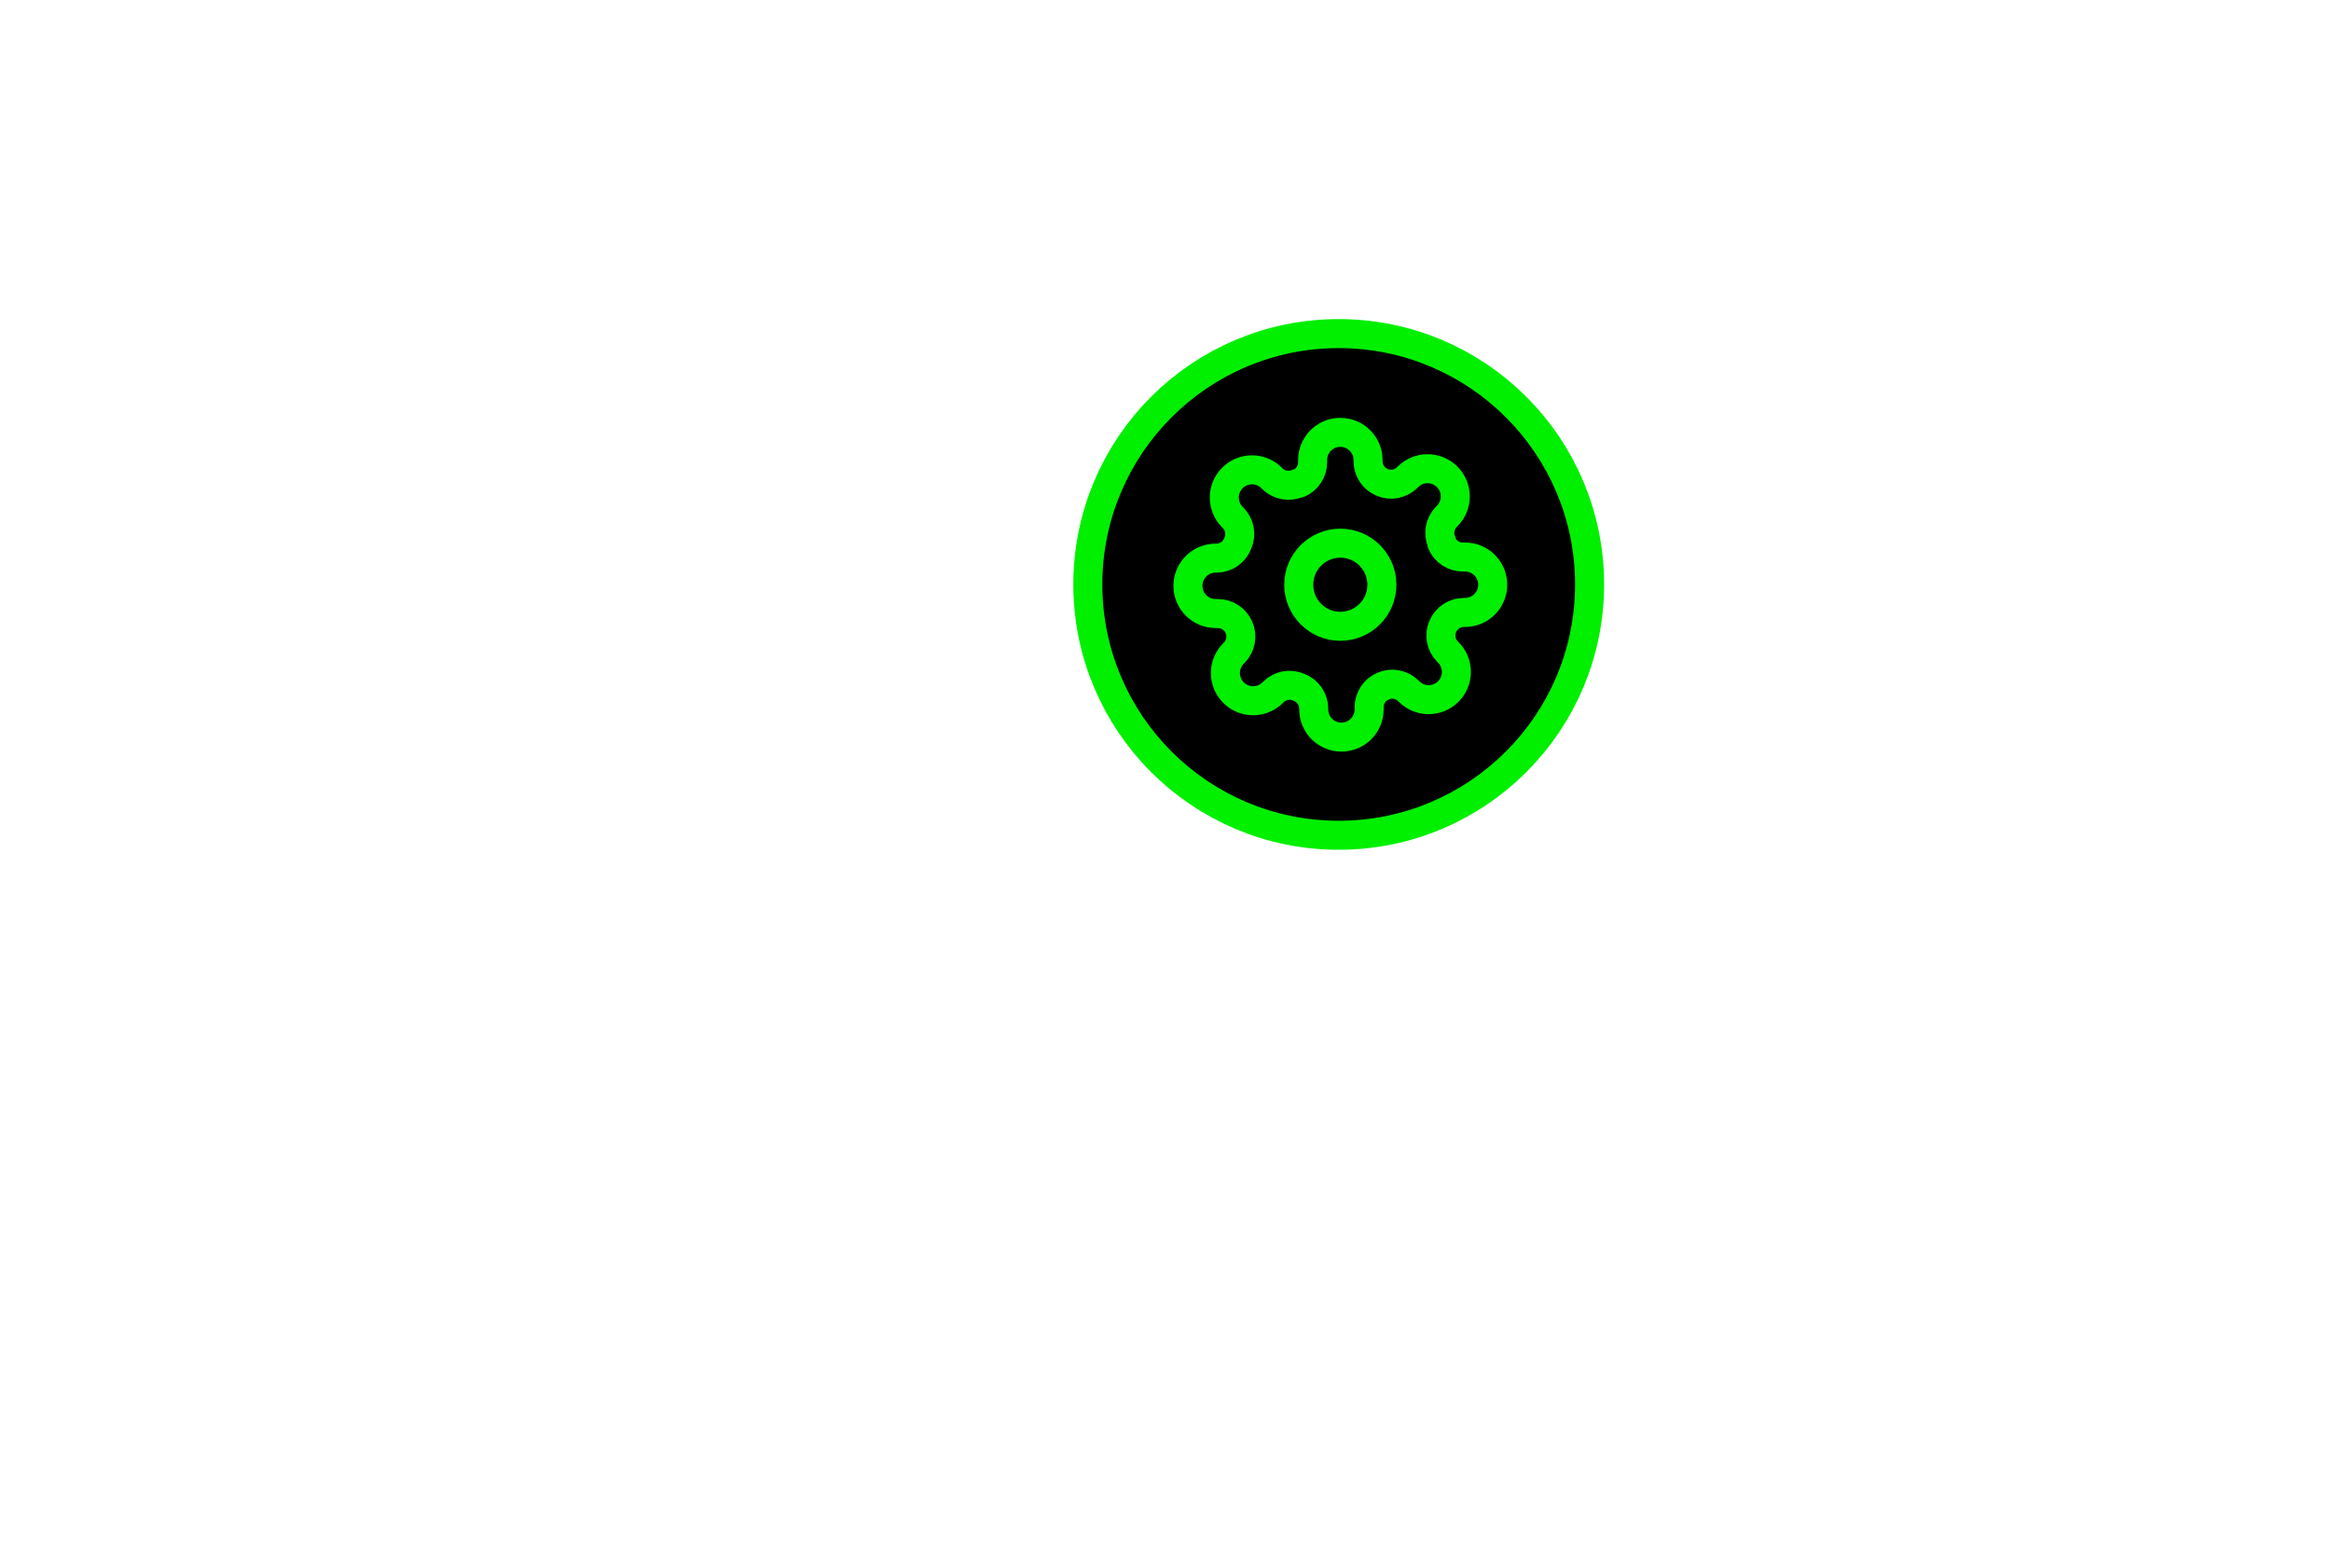 <svg version="1.1" xmlns="http://www.w3.org/2000/svg" xmlns:xlink="http://www.w3.org/1999/xlink" width="160.661" height="108.108" viewBox="0,0,160.661,108.108"><g transform="translate(-144.648,-139.294)"><g data-paper-data="{&quot;isPaintingLayer&quot;:true}" fill-rule="nonzero" stroke-miterlimit="10" stroke-dasharray="" stroke-dashoffset="0" style="mix-blend-mode: normal"><path d="M221.125,179.583c0,-8.722 7.07,-15.792 15.792,-15.792c8.722,0 15.792,7.07 15.792,15.792c0,8.722 -7.07,15.792 -15.792,15.792c-8.722,0 -15.792,-7.07 -15.792,-15.792z" fill="#000000" stroke="#00f000" stroke-width="5" stroke-linecap="butt" stroke-linejoin="miter"/><path d="M221.125,179.583c0,-8.722 7.07,-15.792 15.792,-15.792c8.722,0 15.792,7.07 15.792,15.792c0,8.722 -7.07,15.792 -15.792,15.792c-8.722,0 -15.792,-7.07 -15.792,-15.792z" fill="#000000" stroke="none" stroke-width="0" stroke-linecap="butt" stroke-linejoin="miter"/><path d="M221.125,179.583c0,-8.722 7.07,-15.792 15.792,-15.792c8.722,0 15.792,7.07 15.792,15.792c0,8.722 -7.07,15.792 -15.792,15.792c-8.722,0 -15.792,-7.07 -15.792,-15.792z" fill="#000000" stroke="#000000" stroke-width="1" stroke-linecap="butt" stroke-linejoin="miter"/><path d="M144.648,247.402v-108.108h160.661v108.108z" fill="none" stroke="none" stroke-width="0" stroke-linecap="butt" stroke-linejoin="miter"/><g fill="none" stroke-width="2" stroke-linecap="round" stroke-linejoin="round"><path d="M234.163,179.604c0,-1.582 1.283,-2.865 2.865,-2.865c1.582,0 2.865,1.283 2.865,2.865c0,1.582 -1.283,2.865 -2.865,2.865c-1.582,0 -2.865,-1.283 -2.865,-2.865z" stroke="#00f000"/><path d="M244.095,182.469c-0.26,0.589 -0.135,1.278 0.315,1.738l0.057,0.057c0.359,0.358 0.56,0.844 0.56,1.351c0,0.507 -0.202,0.993 -0.56,1.351c-0.358,0.359 -0.844,0.56 -1.351,0.56c-0.507,0 -0.993,-0.202 -1.351,-0.56l-0.057,-0.057c-0.46,-0.45 -1.149,-0.575 -1.738,-0.315c-0.577,0.247 -0.952,0.814 -0.955,1.442v0.162c0,1.055 -0.855,1.91 -1.91,1.91c-1.055,0 -1.91,-0.855 -1.91,-1.91v-0.086c-0.015,-0.647 -0.424,-1.219 -1.031,-1.442c-0.589,-0.26 -1.278,-0.135 -1.738,0.315l-0.057,0.057c-0.358,0.359 -0.844,0.56 -1.351,0.56c-0.507,0 -0.993,-0.202 -1.351,-0.56c-0.359,-0.358 -0.56,-0.844 -0.56,-1.351c0,-0.507 0.202,-0.993 0.56,-1.351l0.057,-0.057c0.45,-0.46 0.575,-1.149 0.315,-1.738c-0.247,-0.577 -0.814,-0.952 -1.442,-0.955h-0.162c-1.055,0 -1.91,-0.855 -1.91,-1.91c0,-1.055 0.855,-1.91 1.91,-1.91h0.086c0.647,-0.015 1.219,-0.424 1.442,-1.031c0.26,-0.589 0.135,-1.278 -0.315,-1.738l-0.057,-0.057c-0.359,-0.358 -0.56,-0.844 -0.56,-1.351c0,-0.507 0.202,-0.993 0.56,-1.351c0.358,-0.359 0.844,-0.56 1.351,-0.56c0.507,0 0.993,0.202 1.351,0.56l0.057,0.057c0.46,0.45 1.149,0.575 1.738,0.315h0.076c0.577,-0.247 0.952,-0.814 0.955,-1.442v-0.162c0,-1.055 0.855,-1.91 1.91,-1.91c1.055,0 1.91,0.855 1.91,1.91v0.086c0.003,0.628 0.378,1.195 0.955,1.442c0.589,0.26 1.278,0.135 1.738,-0.315l0.057,-0.057c0.358,-0.359 0.844,-0.56 1.351,-0.56c0.507,0 0.993,0.202 1.351,0.56c0.359,0.358 0.56,0.844 0.56,1.351c0,0.507 -0.202,0.993 -0.56,1.351l-0.057,0.057c-0.45,0.46 -0.575,1.149 -0.315,1.738v0.076c0.247,0.577 0.814,0.952 1.442,0.955h0.162c1.055,0 1.91,0.855 1.91,1.91c0,1.055 -0.855,1.91 -1.91,1.91h-0.086c-0.628,0.003 -1.195,0.378 -1.442,0.955z" stroke="#00f000"/></g></g></g></svg>